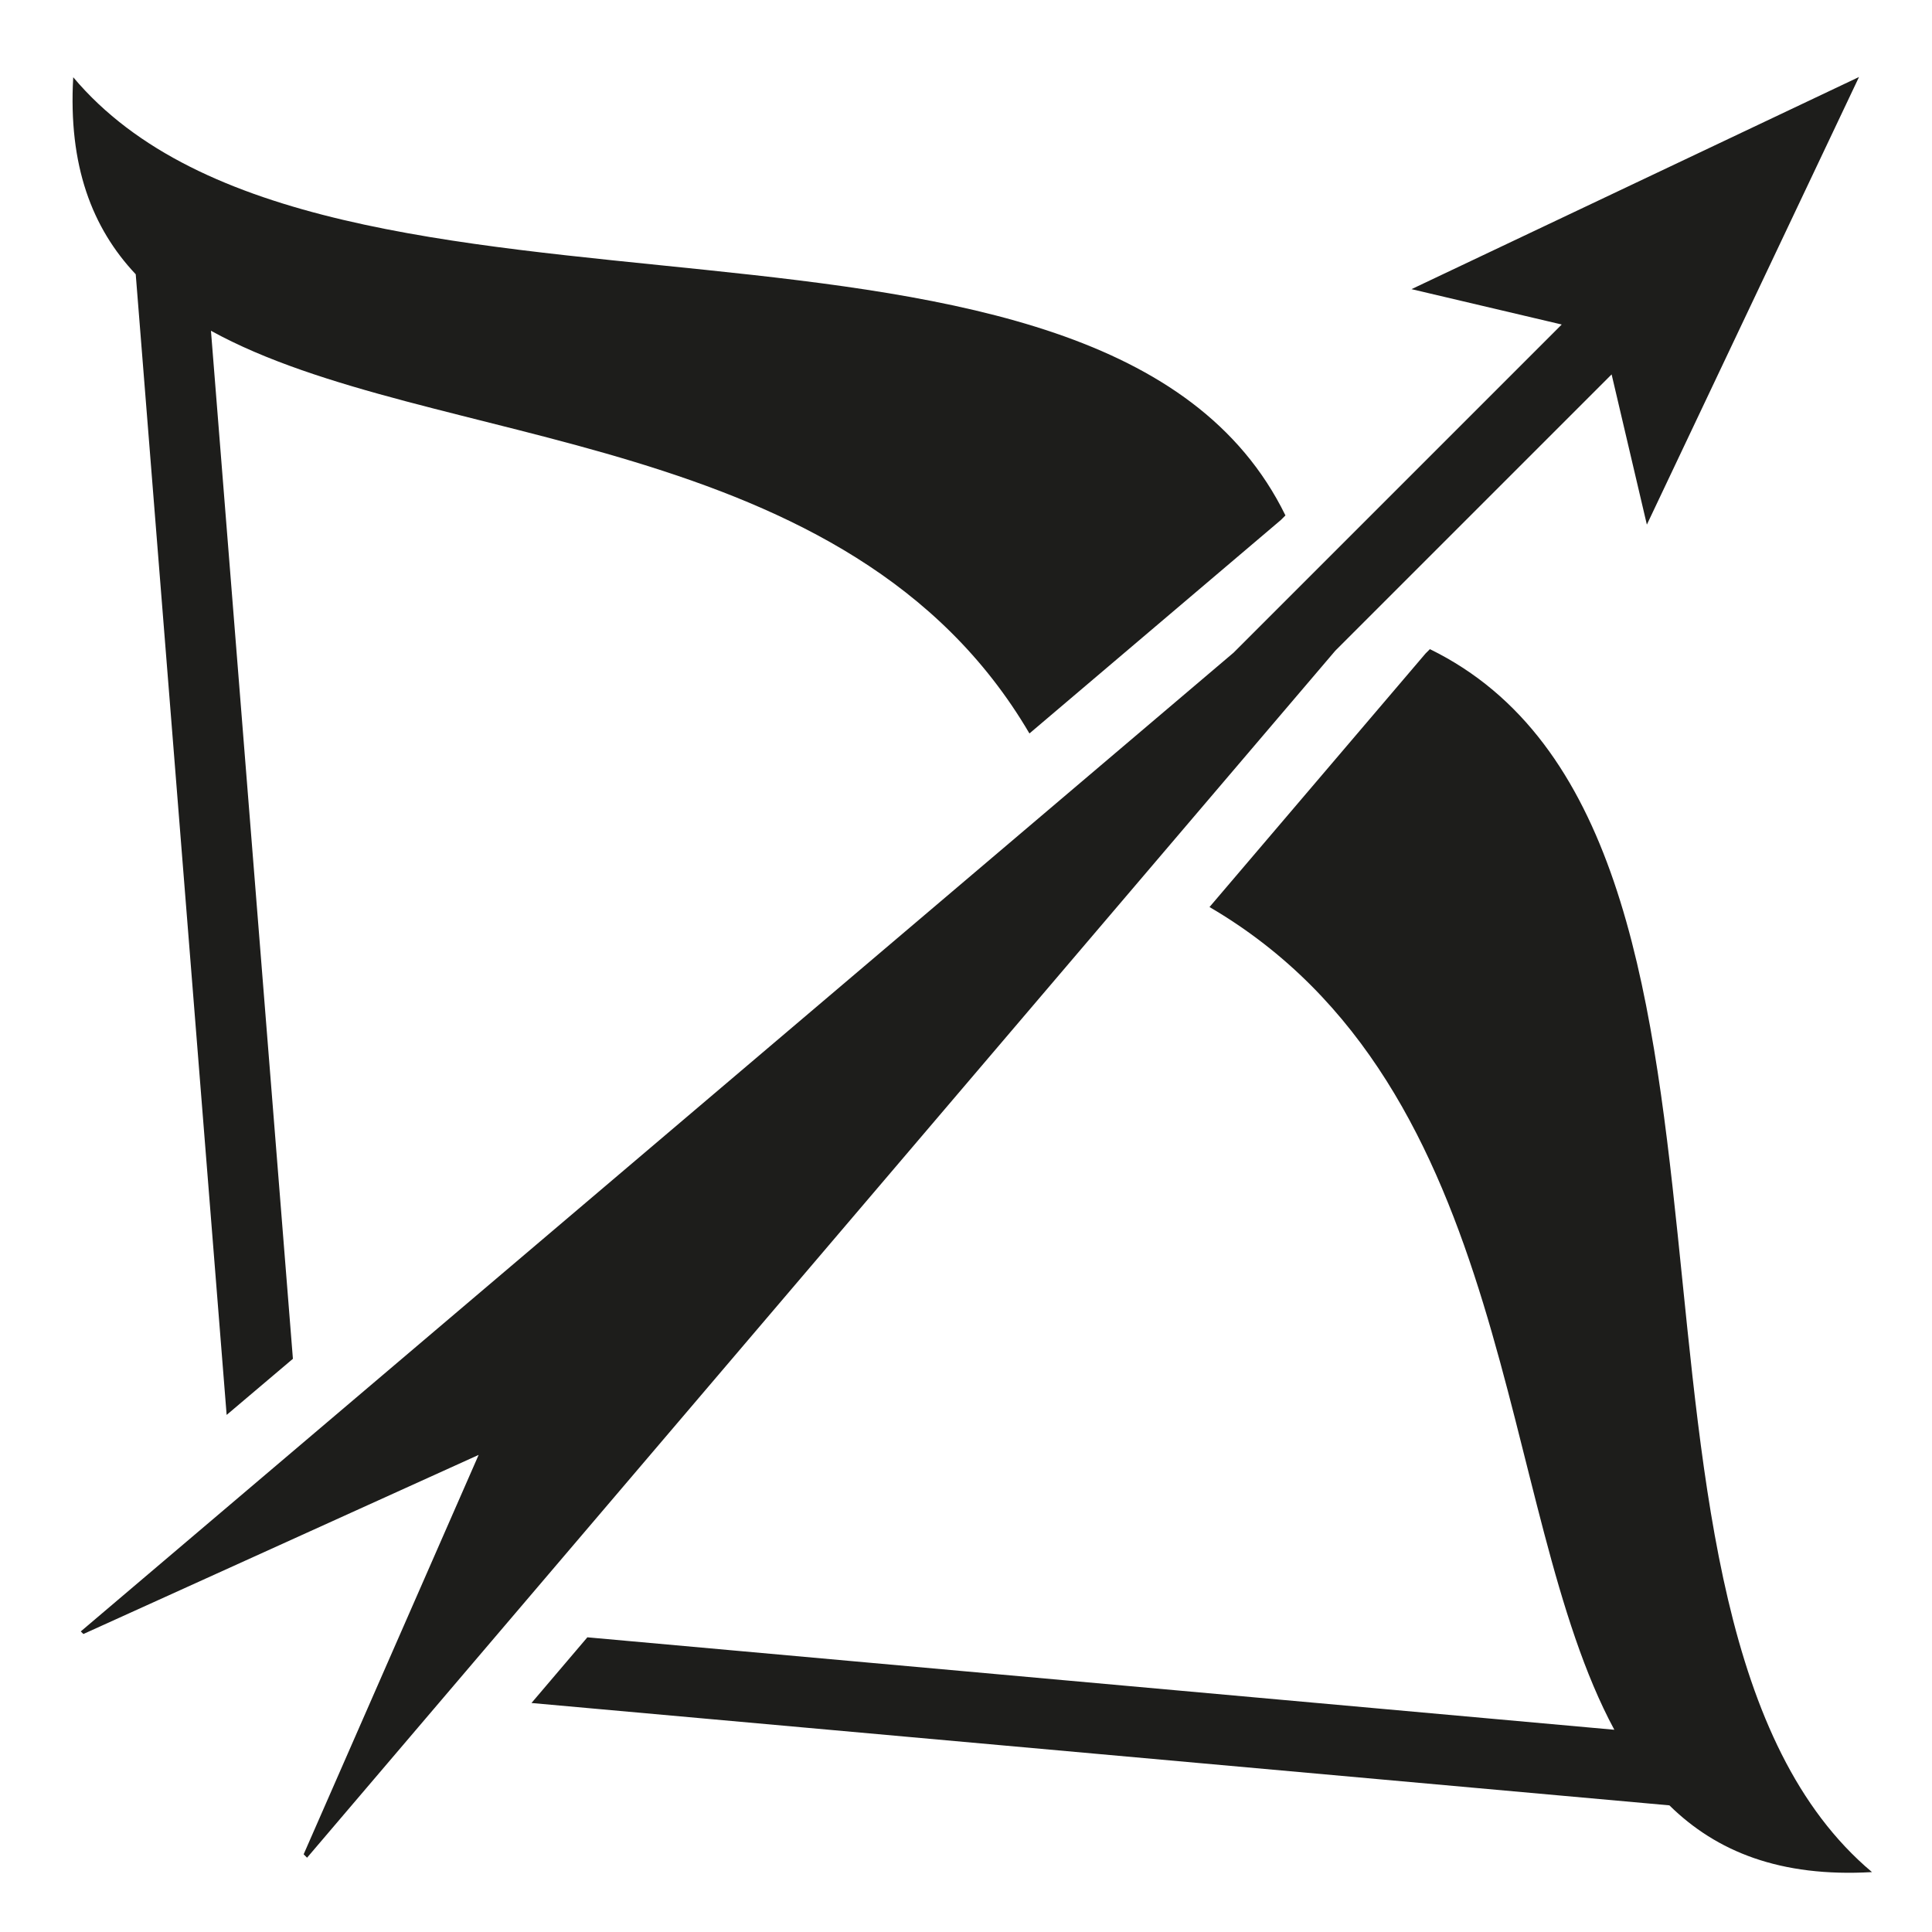 <?xml version="1.0" encoding="utf-8"?>
<svg version="1.1" xmlns="http://www.w3.org/2000/svg" xmlns:xlink="http://www.w3.org/1999/xlink" x="0px" y="0px" viewBox="0 0 512 512" style="enable-background:new 0 0 512 512;" xml:space="preserve">
	<style type="text/css">.st0{fill:#1D1D1B;}</style>
	<g id="Layer_1">
		<path class="st0" d="M492.656,20.406l-118.594,56.22L413.875,86l-86.97,86.97-305.5,259.374.69.687,104.75-47.467-46.376,105.843.905.906,272.5-319.875,73.22-73.218,9.342,39.81,56.22-118.624zm-473.25.063c-1.347,23.43,5,39.947,16.563,52.218l24.093,302.28,17.562-14.874-21.72-272.438c57.975,31.954,169.096,25.165,216.907,106.72l66.625-56.564,1.22-1.218C292.74,38.666,86.01,99.716,19.406,20.47zm359.531,151.56l-1.156,1.157-57.25,67.188c82.006,47.945,75.587,159.267,107.283,218.03l-272.157-24.5-14.812,17.408,301.562,27.125c12.48,12.283,29.4,19.084,53.688,17.687-79.95-67.2-18.36-275.754-117.156-324.094z"></path>
	</g>
</svg>